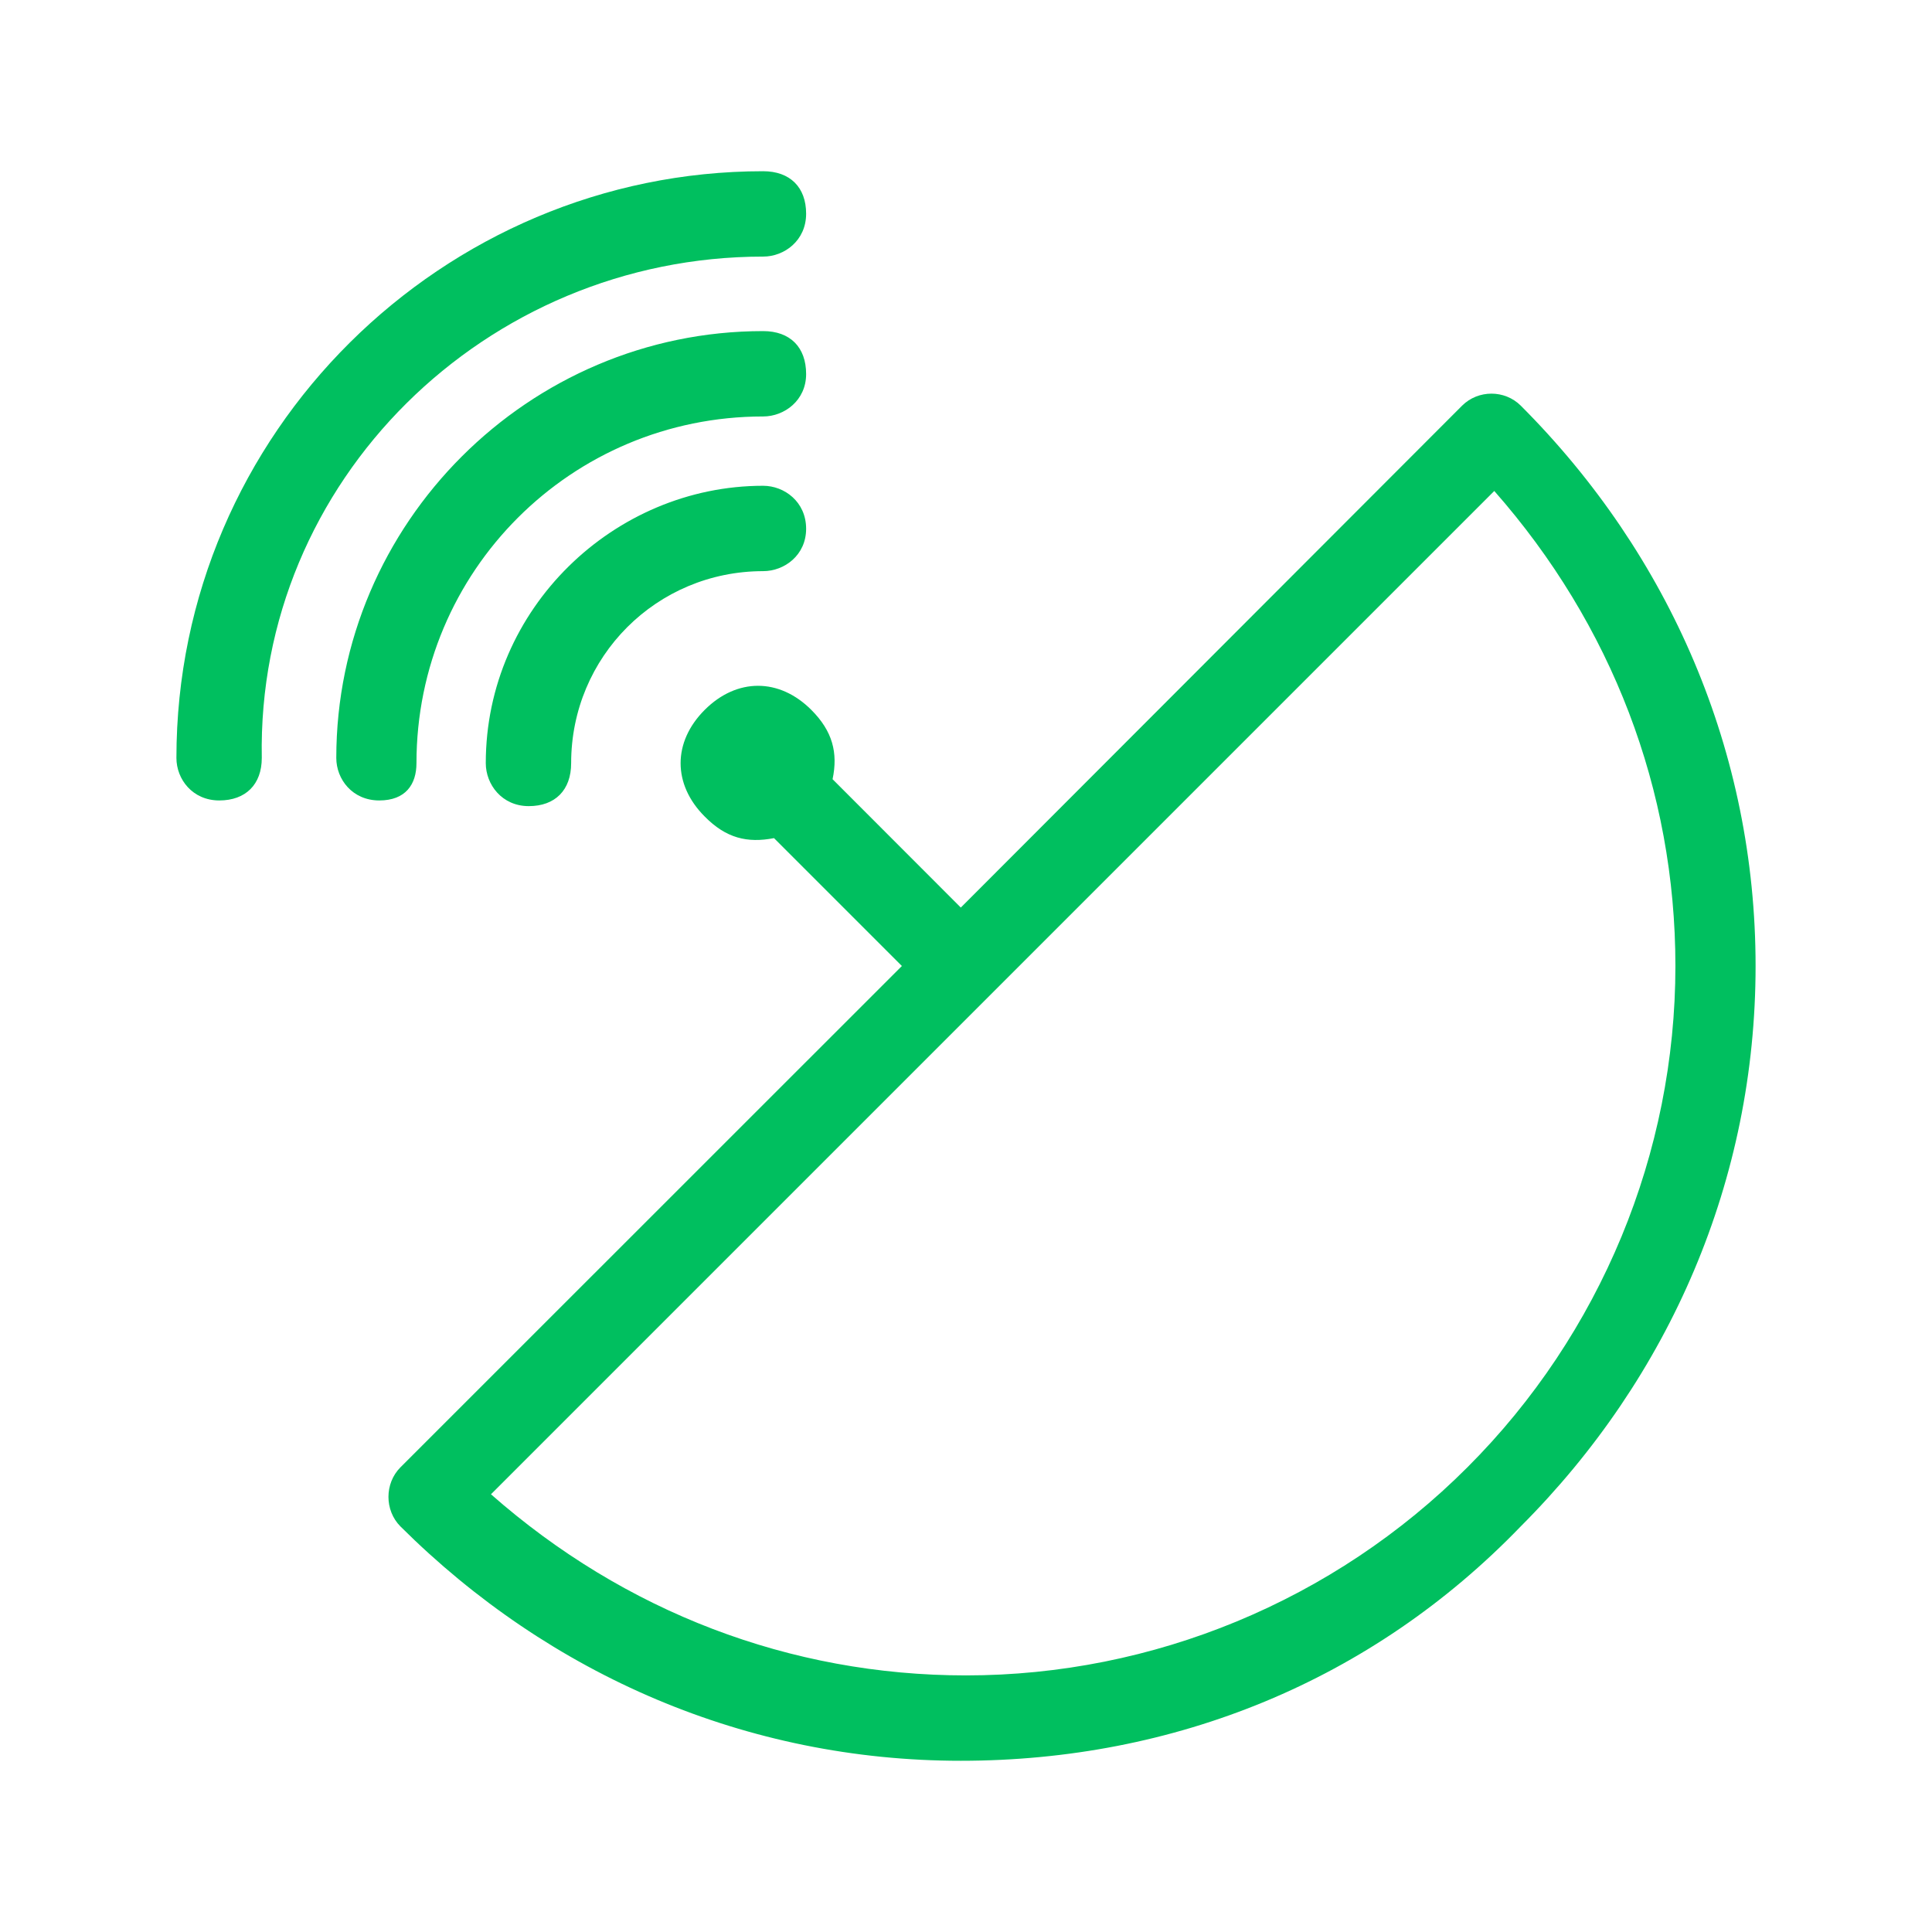 <?xml version="1.0" encoding="UTF-8"?>
<svg xmlns="http://www.w3.org/2000/svg" xmlns:xlink="http://www.w3.org/1999/xlink" width="16pt" height="16pt" viewBox="0 0 16 16" version="1.1">
<g id="surface1">
<path style=" stroke:none;fill-rule:nonzero;fill:rgb(0%,74.902%,37.255%);fill-opacity:1;" d="M 6.32 2.125 C 6.496 2.125 6.676 1.992 6.676 1.77 C 6.676 1.551 6.543 1.418 6.32 1.418 C 3.672 1.418 1.461 3.582 1.461 6.277 C 1.461 6.453 1.594 6.629 1.816 6.629 C 2.035 6.629 2.168 6.496 2.168 6.277 C 2.125 3.98 4.023 2.125 6.32 2.125 Z M 3.449 6.32 C 3.449 4.73 4.73 3.449 6.32 3.449 C 6.496 3.449 6.676 3.316 6.676 3.098 C 6.676 2.875 6.543 2.742 6.32 2.742 C 4.379 2.742 2.785 4.332 2.785 6.277 C 2.785 6.453 2.918 6.629 3.141 6.629 C 3.359 6.629 3.449 6.496 3.449 6.32 Z M 6.32 4.023 C 5.086 4.023 4.023 5.039 4.023 6.32 C 4.023 6.496 4.156 6.676 4.379 6.676 C 4.598 6.676 4.73 6.543 4.73 6.32 C 4.73 5.438 5.438 4.73 6.32 4.73 C 6.496 4.73 6.676 4.598 6.676 4.379 C 6.676 4.156 6.496 4.023 6.32 4.023 Z M 12.594 3.359 C 12.461 3.227 12.242 3.227 12.109 3.359 L 7.957 7.516 L 6.895 6.453 C 6.941 6.234 6.895 6.055 6.719 5.879 C 6.453 5.613 6.102 5.613 5.836 5.879 C 5.57 6.145 5.57 6.496 5.836 6.762 C 6.012 6.941 6.188 6.984 6.41 6.941 L 7.469 8 L 3.316 12.152 C 3.184 12.285 3.184 12.508 3.316 12.641 C 4.555 13.875 6.188 14.582 7.957 14.582 C 9.723 14.582 11.359 13.922 12.594 12.641 C 13.832 11.402 14.539 9.766 14.539 8 C 14.539 6.234 13.832 4.598 12.594 3.359 Z M 12.152 12.152 C 11.047 13.258 9.547 13.875 8 13.875 C 6.543 13.875 5.172 13.348 4.066 12.375 L 12.375 4.066 C 13.348 5.172 13.875 6.543 13.875 8 C 13.875 9.547 13.258 11.047 12.152 12.152 Z M 12.152 12.152 "/>
</g>
</svg>

